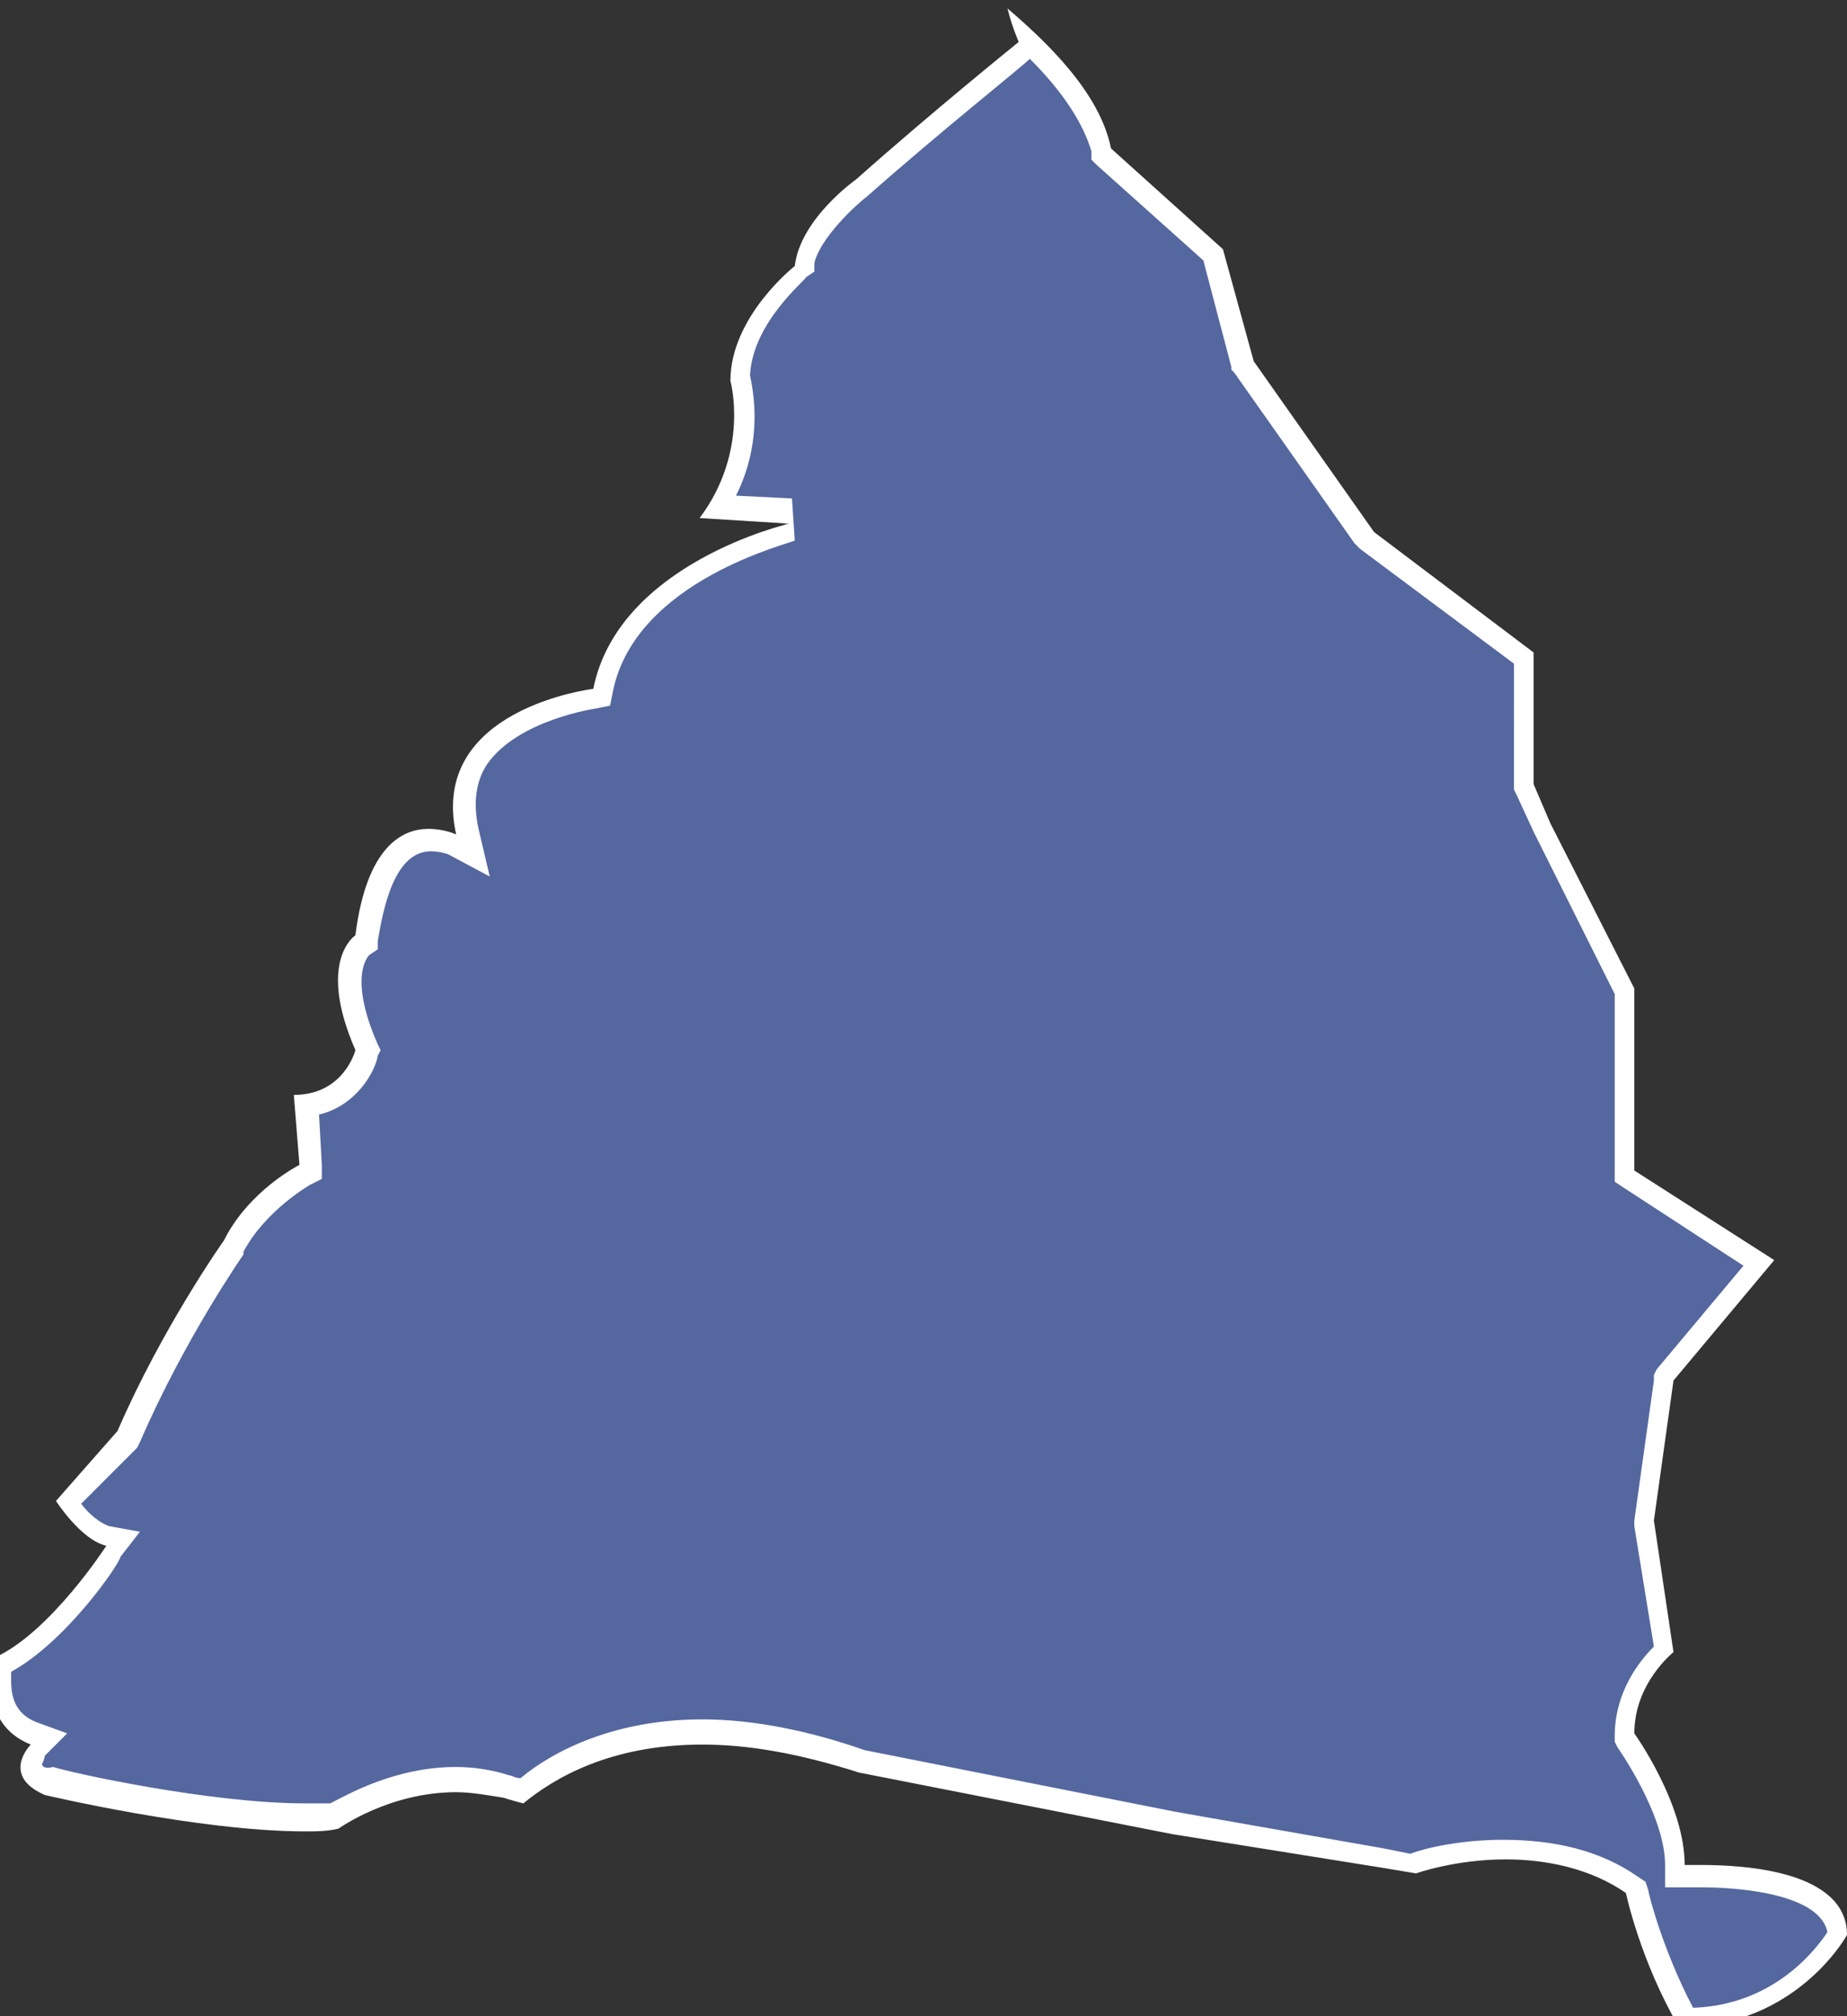 <?xml version="1.0" encoding="utf-8"?>
<!-- Generator: Adobe Illustrator 24.3.0, SVG Export Plug-In . SVG Version: 6.00 Build 0)  -->
<svg version="1.1" id="圖層_1" xmlns="http://www.w3.org/2000/svg" xmlns:xlink="http://www.w3.org/1999/xlink" x="0px" y="0px"
	 viewBox="0 0 66 72" style="enable-background:new 0 0 66 72;" xml:space="preserve">
<rect x="0" y="0" width="66" height="72" fill="#333333" stroke="none"/>
<style type="text/css">
	.st0{fill:#55679f;}
	.st1{fill:#FFFFFF;}
</style>
<g>
	<path class="st0" d="M60.2,72c-1.2-2.3-1.7-4.4-1.8-4.5v-0.1l-0.1-0.1C57,66.5,55.5,66,53.7,66c-1.6,0-2.9,0.4-3.3,0.5l-8.6-1.4
		l-11.2-2.2c-2-0.7-3.9-1-5.7-1c-3.2,0-5.2,1.1-6.5,2.1c-0.3-0.1-0.6-0.1-0.6-0.1c-0.6-0.2-1.2-0.2-1.8-0.2c-2.2,0-3.9,1.1-4.3,1.3
		c-0.3,0-0.7,0-1,0c-3.6,0-9.1-1.3-9.2-1.3c-0.2-0.1-0.5-0.3-0.6-0.6s0.2-0.6,0.2-0.6l0.4-0.4L1,61.9c-1.4-0.5-1.2-2-1.1-2.4
		c2-1,3.9-3.9,4-4L4.2,55l-0.5-0.1c-0.5-0.1-1-0.7-1.4-1.2l2.2-2.2v-0.1c1.6-3.7,3.7-6.7,3.7-6.8c1-1.7,2.7-2.6,2.8-2.6l0.2-0.1
		L11,39.5c1.4-0.2,2-1.3,2.1-1.9v-0.1L13,37.4c-1.3-2.9-0.1-3.7-0.1-3.7l0.1-0.1v-0.2c0.3-2.3,1.1-3.5,2.2-3.5
		c0.4,0,0.8,0.2,0.8,0.2l0.7,0.4l-0.2-0.8c-0.2-1-0.1-1.9,0.4-2.6C18.1,25.4,21,25,21,25h0.3l0.1-0.3c0.8-4.2,6.7-5.6,6.7-5.7
		L28,18.3l-2.6-0.1c1.3-2.1,0.9-4.2,0.8-4.6c0-2.1,2.2-3.8,2.2-3.8l0.1-0.1V9.5c0.2-1.4,2-2.8,2-2.8c2.7-2.3,5.8-4.9,5.8-4.9
		l0.2-0.2l0,0c1.4,1,2.5,2.4,2.8,3.7v0.1l4,3.6l1.1,3.9l4.4,6.2l5.7,4.2v4.6l3.6,7.2v6.6l4.9,3.1l-3.4,4.1l-0.7,5.2l0.7,4.5
		c-0.4,0.4-1.4,1.4-1.4,3V62l0.1,0.1c0,0,1.7,2.5,1.7,4.5V67h0.4c0,0,0.2,0,0.6,0c1.1,0,4.7,0.2,4.8,2.1
		C65.3,69.4,63.6,71.9,60.2,72z"/>
	<path class="st1" d="M36.8,2.1C38,3.3,38.7,4.4,39,5.4v0.3l0.2,0.2L43,9.3l1,3.8v0.1l0.1,0.1l4.3,6.1l0.1,0.1l0.1,0.1l5.5,4.1V28
		v0.2l0.1,0.2l0.6,1.3l2.9,5.8v6.3v0.4l0.3,0.2l4.3,2.8l-3.1,3.7l-0.1,0.2v0.2l-0.7,5v0.1v0.1l0.7,4.3c-0.5,0.5-1.4,1.6-1.4,3.2v0.2
		l0.1,0.2c0,0,1.7,2.4,1.7,4.2v0.8h0.8c0,0,0.2,0,0.6,0c0.7,0,4.1,0.1,4.4,1.6c-0.4,0.6-1.9,2.6-4.8,2.7c-1.1-2.1-1.6-4.1-1.6-4.2
		l-0.1-0.3L58.5,67c-1.3-0.9-2.9-1.3-4.8-1.3c-1.5,0-2.8,0.3-3.3,0.5l-1-0.2L42,64.7l-11.1-2.2c-2-0.7-4-1.1-5.8-1.1
		c-3.1,0-5.3,1.1-6.5,2.1c-0.2,0-0.3-0.1-0.4-0.1c-0.6-0.2-1.3-0.3-1.9-0.3c-2.2,0-3.9,1-4.5,1.3c-0.3,0-0.6,0-0.9,0
		c-3.4,0-8.4-1.1-9-1.3C1.5,63.2,1.5,63,1.5,63s0.1-0.2,0.1-0.3l0.8-0.8l-1.1-0.4c-1-0.4-0.9-1.3-0.9-1.8c2-1.1,3.9-3.9,3.9-4.1
		L5,54.7l-1.1-0.2c-0.3-0.1-0.7-0.4-1-0.8l1.9-1.9l0.1-0.1L5,51.5c1.6-3.7,3.7-6.7,3.7-6.7l0,0v-0.1c0.8-1.5,2.4-2.4,2.4-2.4
		l0.4-0.2v-0.5l-0.1-1.8c1.3-0.3,2-1.5,2.1-2.1l0.1-0.2l-0.1-0.2c-1.1-2.5-0.3-3.2-0.3-3.2l0,0l0.3-0.2v-0.3
		c0.2-1.2,0.6-3.2,1.9-3.2c0.3,0,0.6,0.1,0.6,0.1l0,0l1.5,0.8l-0.4-1.7c-0.2-0.9-0.1-1.7,0.3-2.3c1.1-1.6,3.9-2,3.9-2l0.5-0.1
		l0.1-0.5c0.8-4,6.4-5.3,6.5-5.4l-0.1-1.5l-2-0.1c1-2,0.6-3.8,0.5-4.3c0.1-1.9,2-3.4,2-3.5l0.3-0.2V9.4C29.3,8.5,30.6,7.3,31,7l0,0
		l0,0C33.6,4.7,36.5,2.4,36.8,2.1 M36,0.3c0.1,0.4,0.2,0.7,0.4,1.2c0,0-3.1,2.5-5.8,4.9c0,0-2,1.4-2.2,3.1c0,0-2.3,1.8-2.3,4.1
		c0,0,0.7,2.5-1.1,4.9l3.2,0.2c0,0-6.1,1.4-7,5.9c0,0-5.9,0.7-4.9,5.2c0,0-0.4-0.2-1-0.2c-0.9,0-2.2,0.6-2.6,3.8c0,0-1.4,0.9,0,4.1
		c0,0-0.4,1.6-2.2,1.6l0.2,2.5c0,0-1.8,0.9-2.7,2.7c0,0-2.2,3.1-3.8,6.8L2,53.6c0,0,0.9,1.4,1.8,1.6c0,0-2,3.1-4,4
		c0,0-0.7,2.3,1.3,3.1c0,0-1.1,1.1,0.5,1.8c0,0,5.5,1.3,9.3,1.3c0.4,0,0.8,0,1.2-0.1c0,0,1.8-1.3,4.2-1.3c0.5,0,1.1,0.1,1.7,0.2
		c0,0,0.3,0.1,0.7,0.2c1.1-0.9,3.1-2.1,6.4-2.1c1.6,0,3.4,0.3,5.6,1l11.2,2.2l7.5,1.2l1.2,0.2c0,0,1.4-0.5,3.2-0.5
		c1.4,0,3,0.3,4.3,1.2c0,0,0.5,2.4,1.9,4.8l0,0c4.2,0,6-3.3,6-3.3c0-2.3-3.7-2.5-5.2-2.5c-0.4,0-0.6,0-0.6,0c0-2.2-1.8-4.7-1.8-4.7
		c0-1.8,1.4-2.9,1.4-2.9l-0.7-4.7l0.7-5l3.6-4.3l-5-3.2v-6.5l-3-5.9L54.8,28v-4.7L49.1,19l-4.3-6.1l-1.1-4l-4-3.6
		C39.3,3.3,37.4,1.5,36,0.3L36,0.3z"/>
</g>
</svg>
